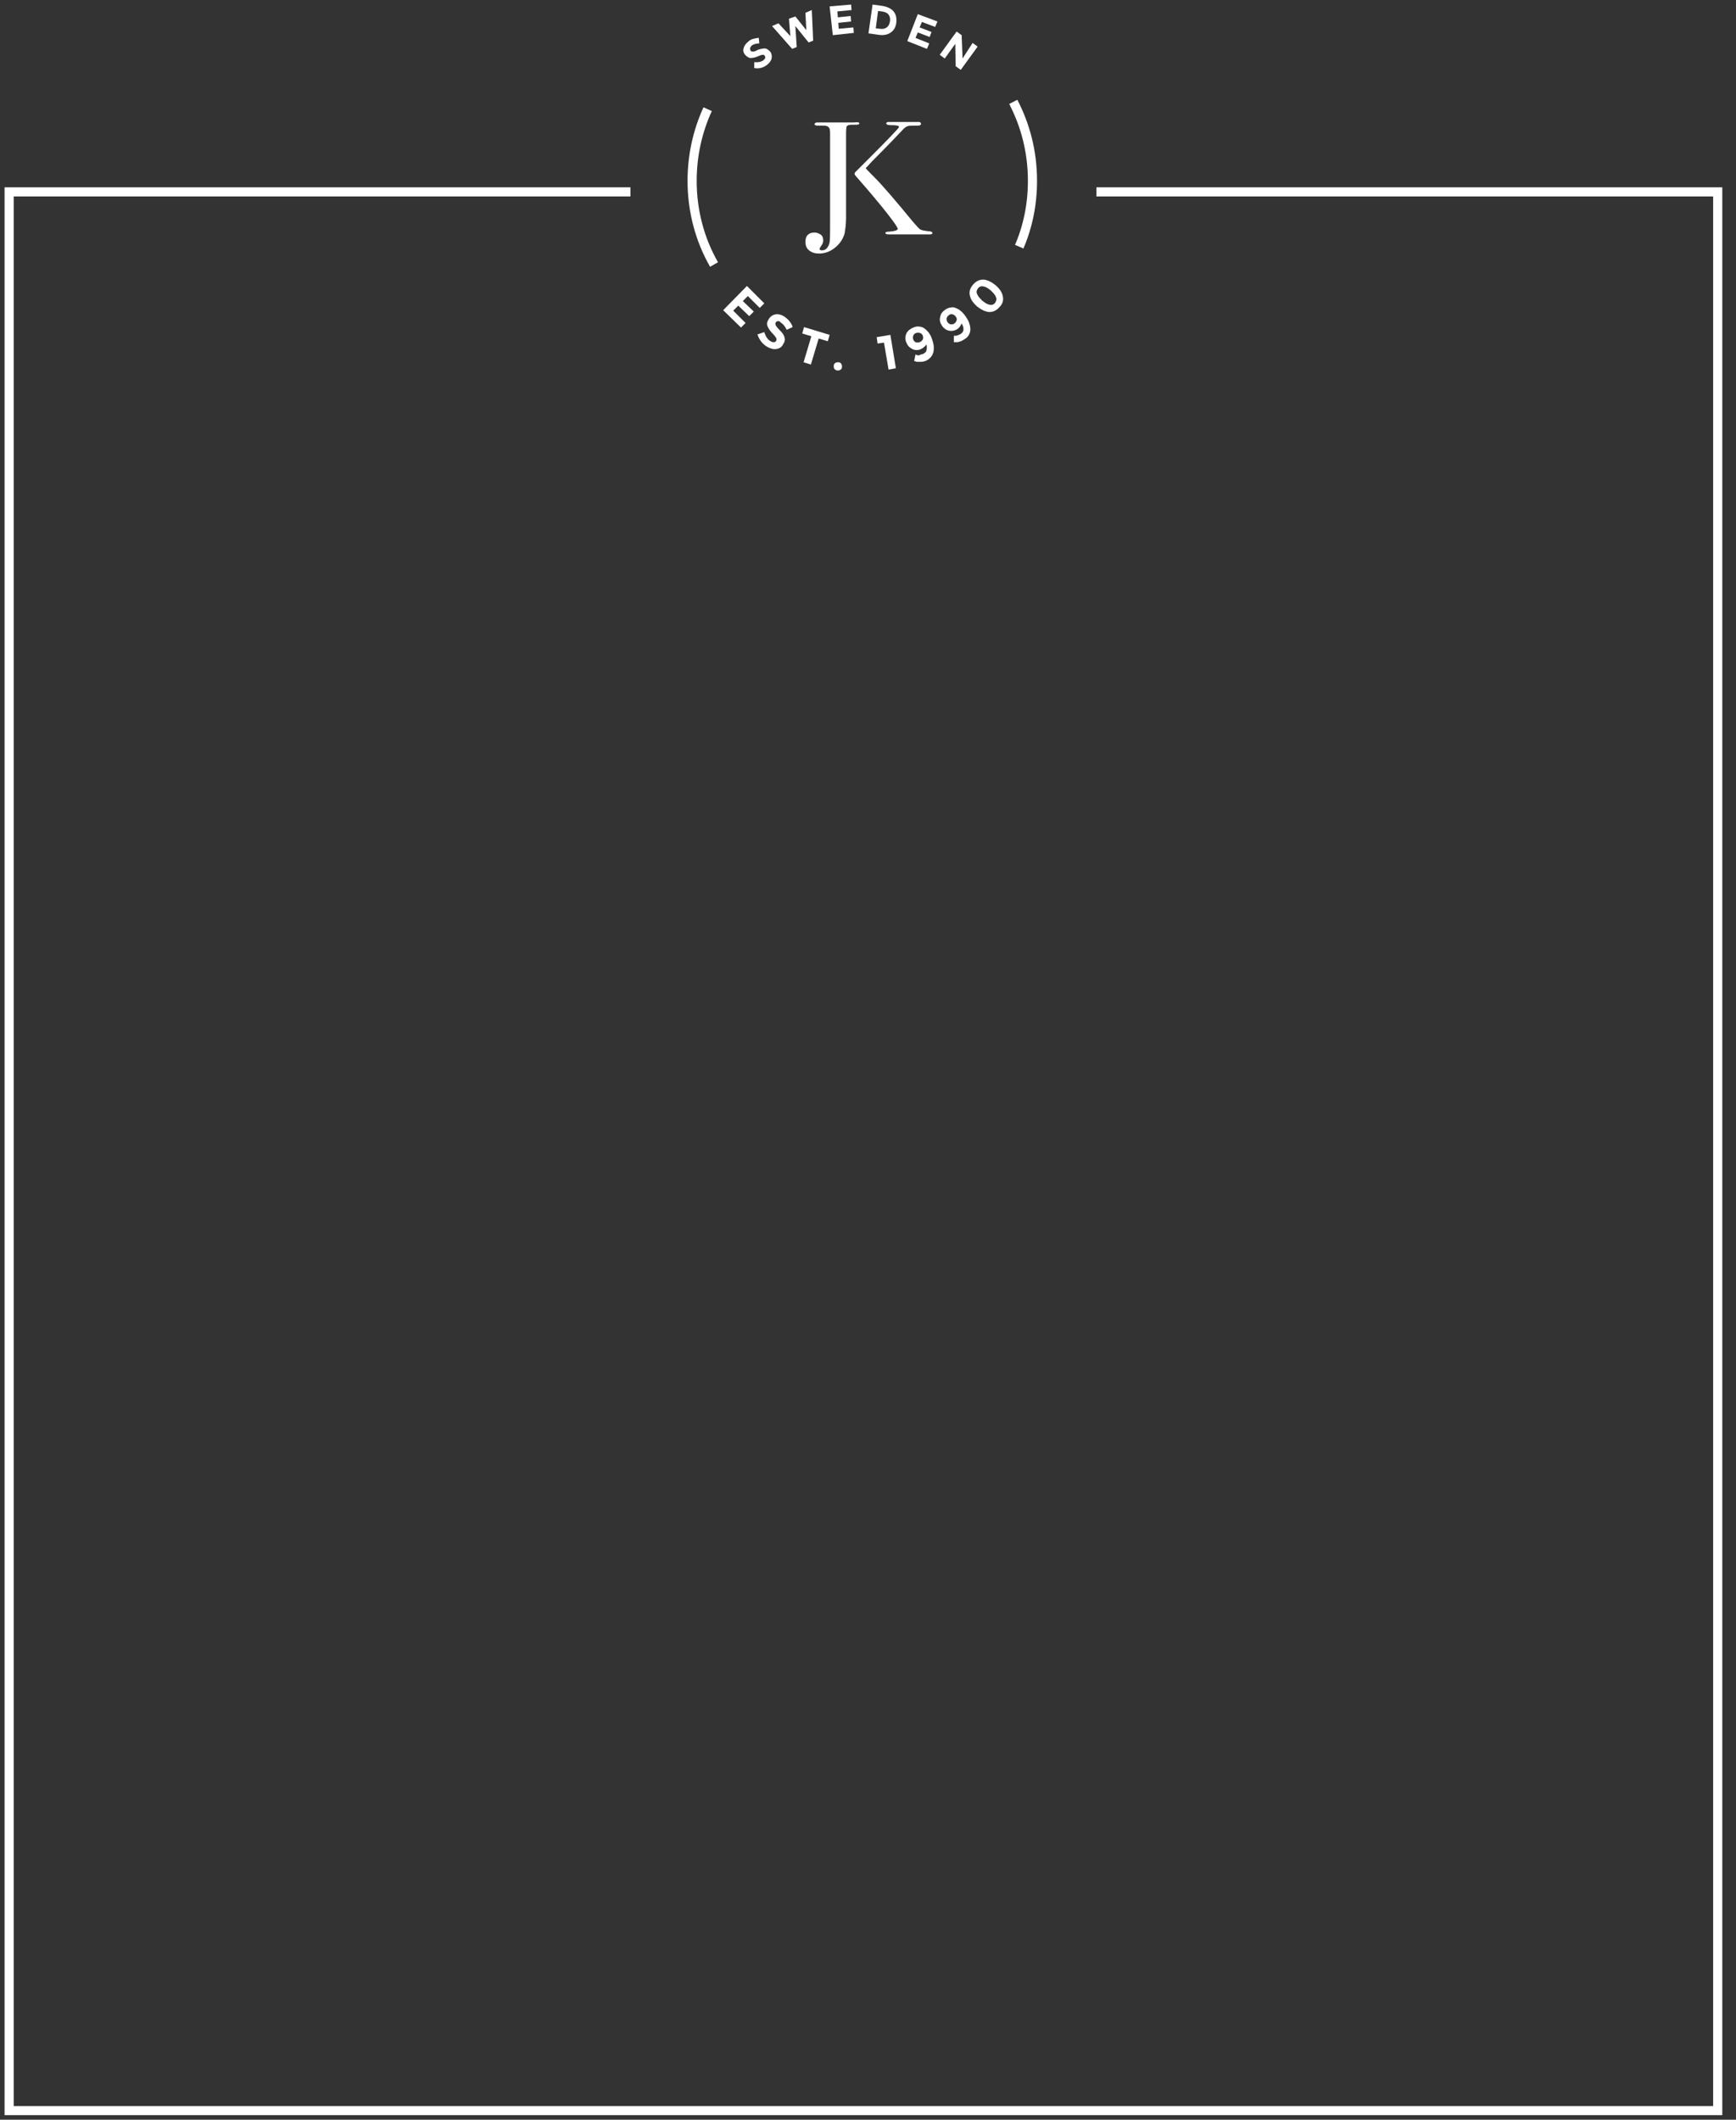 <?xml version="1.0" encoding="utf-8"?>
<!-- Generator: Adobe Illustrator 18.1.1, SVG Export Plug-In . SVG Version: 6.00 Build 0)  -->
<svg version="1.1" id="Layer_1" xmlns="http://www.w3.org/2000/svg" xmlns:xlink="http://www.w3.org/1999/xlink" x="0px" y="0px"
	 viewBox="-190 328 380 464" enable-background="new -190 328 380 464" xml:space="preserve">
<rect x="-190" y="328" width="380" height="464" fill="#333333" stroke="none"/>
<g>
	<polyline fill="none" stroke="#FFFFFF" stroke-width="2" stroke-miterlimit="10" points="50,370 186,370 186,790 -188,790 
		-188,370 -52,370 	"/>
	<path fill="none" stroke="#FFFFFF" stroke-width="2" stroke-miterlimit="10" d="M-33.7,385.9c-3.1-5.4-4.8-11.7-4.8-18.3
		c0-5.6,1.2-10.9,3.4-15.7"/>
	<path fill="none" stroke="#FFFFFF" stroke-width="2" stroke-miterlimit="10" d="M31.8,350.3c2.7,5.2,4.2,11,4.2,17.3
		c0,5.1-1,10-2.9,14.4"/>
	<g>
		<path fill="#FFFFFF" d="M-1.9,355c0,0.2-0.2,0.3-0.7,0.3c-0.9,0-1.4,0-1.7,0.1c-0.2,0.1-0.3,0.2-0.4,0.3c0,0.1-0.1,0.6-0.1,1.4
			v11.3v3.3c0,1.6,0,2.9,0,4c0,1.5-0.2,2.6-0.3,3.3c-0.3,1.2-1,2.3-2.1,3.2c-1.1,0.9-2.3,1.3-3.5,1.3c-0.9,0-1.6-0.2-2.2-0.7
			c-0.6-0.5-0.8-1.1-0.8-1.9c0-1.3,0.7-2,2-2c0.5,0,1,0.2,1.4,0.5c0.4,0.3,0.5,0.8,0.5,1.3c0,0.4-0.2,0.8-0.5,1.2
			c-0.2,0.3-0.3,0.5-0.3,0.6c0,0.2,0.2,0.3,0.5,0.3c0.8,0,1.3-0.5,1.6-1.4c0.2-0.5,0.2-1.9,0.2-4.3v-20.1c0-0.8-0.2-1.2-0.7-1.4
			c-0.2-0.1-0.8-0.1-1.7-0.1c-0.4,0-0.7,0-0.8-0.1c-0.1,0-0.2-0.1-0.2-0.2c0-0.2,0.2-0.4,0.6-0.4c0.1,0,0.4,0,1,0c0.7,0,1.3,0,1.8,0
			H-3C-2.2,354.7-1.9,354.8-1.9,355z"/>
		<path fill="#FFFFFF" d="M-2.7,366.5l-0.1-0.8l2.8-2.8c4.5-4.5,6.8-6.9,6.8-7.1c0-0.3-0.6-0.4-1.7-0.4c-0.7,0-1.1-0.1-1.1-0.4
			c0-0.2,0.2-0.3,0.5-0.3c0.3,0,1.5,0,3.4,0h1.9c0.8,0,1.3,0,1.4,0c0.2,0,0.4,0.2,0.4,0.4c0,0.3-0.3,0.4-0.8,0.4
			c-1.1,0-1.8,0-2.1,0.1c-0.3,0.1-0.6,0.3-0.9,0.6c-1.5,1.6-3.8,4-7,7.2L0,364.3l-0.5,0.5c0.1,0.2,0.7,0.8,1.8,1.9
			c2,2,4.8,5.3,8.5,9.8c0.8,0.9,1.3,1.5,1.6,1.7c0.3,0.2,0.9,0.3,1.7,0.4c0.7,0,1,0.2,1,0.4c0,0.2-0.2,0.3-0.5,0.3h-0.3H9.1H5
			c-0.1,0-0.3,0-0.5,0c-0.4,0-0.7-0.1-0.7-0.3c0-0.2,0.3-0.3,0.9-0.3c1.2-0.1,1.8-0.3,1.8-0.6C6.6,377.7,3.7,373.8-2.7,366.5
			 M-2.7,366.5c-0.3-0.3-0.1-0.8-0.1-0.8 M-2.7,366.5c-0.3-0.3-0.3-0.6-0.1-0.8"/>
	</g>
	<g>
		<path fill="#FFFFFF" d="M-25.8,338.6c0,0.2,0,0.3,0.1,0.5c0.1,0.1,0.3,0.2,0.5,0.2c0.2,0,0.6-0.1,1.1-0.4c0.6-0.2,1.1-0.3,1.5-0.3
			c0.4,0,0.8,0.3,1.2,0.7c0.3,0.4,0.4,0.9,0.3,1.5c-0.1,0.5-0.5,1-1,1.4c-0.8,0.6-1.7,0.9-2.8,0.7l0-1.3c0.9,0.1,1.6-0.1,2-0.4
			c0.2-0.2,0.3-0.3,0.4-0.5c0-0.2,0-0.3-0.1-0.5c-0.1-0.2-0.3-0.2-0.5-0.2c-0.2,0-0.5,0.1-0.9,0.3c-0.7,0.3-1.3,0.4-1.7,0.4
			c-0.4,0-0.8-0.3-1.2-0.7c-0.4-0.5-0.5-1-0.3-1.5c0.1-0.5,0.5-1,1-1.4c0.3-0.3,0.7-0.5,1.1-0.6c0.4-0.1,0.8-0.2,1.2-0.2l0.1,1.2
			c-0.7,0-1.3,0.2-1.7,0.5C-25.7,338.3-25.8,338.4-25.8,338.6z"/>
		<path fill="#FFFFFF" d="M-17,335.9l-0.3-3.8l1.4-0.5l2.4,3l-0.2-3.8l1.4-0.6l0.3,6.7l-1,0.4l-2.9-3.6l0.3,4.6l-1,0.4l-4.4-5
			l1.4-0.6L-17,335.9z"/>
		<path fill="#FFFFFF" d="M-3.7,329l0.1,1.2l-3.1,0.3l0.1,1.3l2.8-0.3l0.1,1.2l-2.8,0.3l0.1,1.3l3.2-0.3l0.1,1.2l-4.6,0.5l-0.7-6.3
			L-3.7,329z"/>
		<path fill="#FFFFFF" d="M5.6,330.5c0.5,0.6,0.7,1.4,0.6,2.4c-0.1,1-0.5,1.7-1.2,2.2c-0.7,0.5-1.6,0.7-2.8,0.5l-2.1-0.3L1,329
			l2.2,0.3C4.3,329.5,5.1,329.9,5.6,330.5z M4.1,334c0.4-0.3,0.6-0.7,0.7-1.3c0.1-0.6,0-1.1-0.3-1.5c-0.3-0.4-0.8-0.6-1.5-0.7
			l-0.8-0.1l-0.5,3.8l0.9,0.1C3.2,334.4,3.7,334.3,4.1,334z"/>
		<path fill="#FFFFFF" d="M15.2,332.7l-0.5,1.2l-2.9-1.1l-0.5,1.2l2.6,1l-0.4,1.1l-2.6-1l-0.5,1.2l3,1.2l-0.5,1.2l-4.3-1.7l2.3-5.9
			L15.2,332.7z"/>
		<path fill="#FFFFFF" d="M22.9,337.4l1.1,0.8l-3.7,5.1l-1.1-0.8l-0.1-4.9l-2.3,3.2l-1.1-0.8l3.7-5.1l1.1,0.8l0.2,5.1L22.9,337.4z"
			/>
	</g>
	<g>
		<path fill="#FFFFFF" d="M-22.7,394.4l-1,1l-2.6-2.6l-1.1,1.1l2.4,2.3l-1,1l-2.4-2.3l-1.1,1.1l2.7,2.7l-1,1l-3.9-3.8l5.2-5.3
			L-22.7,394.4z"/>
		<path fill="#FFFFFF" d="M-19.7,398.3c-0.2,0-0.4,0.1-0.5,0.3c-0.1,0.2-0.1,0.4,0,0.6c0.1,0.2,0.4,0.6,0.9,1.1c0.5,0.5,0.9,1,1,1.5
			c0.2,0.5,0.1,1-0.3,1.6c-0.3,0.6-0.8,0.9-1.5,1c-0.6,0.1-1.3-0.1-2-0.5c-1-0.6-1.7-1.5-2.1-2.7l1.5-0.5c0.3,1,0.8,1.7,1.4,2
			c0.3,0.2,0.5,0.2,0.7,0.2c0.2,0,0.4-0.1,0.5-0.3c0.1-0.2,0.1-0.4,0-0.6c-0.1-0.2-0.3-0.5-0.7-0.9c-0.6-0.6-1-1.2-1.2-1.7
			c-0.2-0.5-0.1-1,0.3-1.6c0.4-0.6,0.9-0.9,1.5-1c0.6-0.1,1.3,0.1,1.9,0.5c0.4,0.3,0.8,0.6,1.1,1c0.3,0.4,0.6,0.8,0.7,1.3l-1.3,0.6
			c-0.3-0.7-0.8-1.3-1.3-1.6C-19.3,398.3-19.5,398.3-19.7,398.3z"/>
		<path fill="#FFFFFF" d="M-10.8,402.1l-1.7,5.7l-1.6-0.5l1.7-5.7l-2-0.6l0.4-1.4l5.6,1.7l-0.4,1.4L-10.8,402.1z"/>
		<path fill="#FFFFFF" d="M-7.3,408.8c-0.2-0.2-0.2-0.4-0.2-0.7c0-0.3,0.1-0.5,0.3-0.6c0.2-0.2,0.4-0.2,0.7-0.2
			c0.3,0,0.5,0.1,0.6,0.3c0.2,0.2,0.2,0.4,0.2,0.7c0,0.3-0.1,0.5-0.3,0.6c-0.2,0.2-0.4,0.2-0.7,0.2C-6.9,409.1-7.1,409-7.3,408.8z"
			/>
		<path fill="#FFFFFF" d="M1.9,401.8l3-0.5l1.2,7.3l-1.6,0.3l-1-5.9l-1.4,0.2L1.9,401.8z"/>
		<path fill="#FFFFFF" d="M12,405.5c0.4-0.2,0.7-0.4,0.8-0.8c0.1-0.4,0.1-0.8,0-1.3c-0.3,0.4-0.7,0.8-1.2,1c-0.6,0.3-1.3,0.3-1.9,0
			c-0.6-0.3-1-0.7-1.3-1.4c-0.3-0.7-0.3-1.3,0-2c0.3-0.6,0.8-1,1.5-1.3c0.5-0.2,0.9-0.3,1.4-0.2c0.4,0,0.8,0.2,1.2,0.5
			c0.6,0.5,1.2,1.2,1.5,2.2c0.2,0.6,0.4,1.2,0.4,1.8c0,0.5,0,1-0.2,1.4c-0.3,0.8-0.9,1.3-1.6,1.6c-0.3,0.1-0.6,0.2-1,0.2
			c-0.3,0-0.6,0-0.8,0c-0.2,0-0.4-0.1-0.7-0.2l0.3-1.4c0.1,0,0.1,0,0.2,0.1c0.1,0,0.3,0.1,0.5,0.1C11.6,405.6,11.8,405.5,12,405.5z
			 M11.3,402.9c0.3-0.1,0.5-0.3,0.7-0.6c0.1-0.3,0.1-0.5,0-0.8c-0.1-0.3-0.3-0.5-0.6-0.6c-0.3-0.1-0.6-0.1-0.9,0
			c-0.3,0.1-0.5,0.3-0.6,0.6c-0.1,0.3-0.1,0.5,0,0.8c0.1,0.3,0.3,0.5,0.5,0.6C10.7,403,11,403,11.3,402.9z"/>
		<path fill="#FFFFFF" d="M20.3,401.1c0.4-0.3,0.6-0.6,0.6-1c0-0.4-0.1-0.8-0.4-1.3c-0.2,0.5-0.5,0.9-0.9,1.2
			c-0.6,0.4-1.2,0.5-1.8,0.4c-0.6-0.1-1.2-0.5-1.6-1.1c-0.4-0.6-0.6-1.2-0.4-1.9c0.1-0.7,0.5-1.2,1.1-1.6c0.4-0.3,0.9-0.5,1.3-0.5
			c0.4-0.1,0.8,0,1.2,0.2c0.7,0.3,1.4,0.9,2,1.8c0.4,0.6,0.7,1.1,0.8,1.6c0.2,0.5,0.2,1,0.2,1.4c-0.1,0.8-0.5,1.5-1.2,1.9
			c-0.3,0.2-0.6,0.4-0.9,0.5s-0.6,0.2-0.8,0.2c-0.2,0-0.4,0-0.7,0l0-1.4c0.1,0,0.1,0,0.3,0c0.1,0,0.3,0,0.5-0.1
			C19.9,401.3,20.1,401.2,20.3,401.1z M18.9,398.8c0.3-0.2,0.4-0.4,0.5-0.7c0.1-0.3,0-0.5-0.2-0.8c-0.2-0.3-0.4-0.4-0.7-0.5
			c-0.3-0.1-0.6,0-0.8,0.2c-0.3,0.2-0.4,0.4-0.5,0.7c0,0.3,0,0.5,0.2,0.8c0.2,0.3,0.4,0.4,0.7,0.5C18.4,399,18.7,399,18.9,398.8z"/>
		<path fill="#FFFFFF" d="M28.8,395.2c-0.7,0.8-1.4,1.1-2.3,1.1c-0.9-0.1-1.7-0.5-2.6-1.2c-0.9-0.8-1.4-1.5-1.6-2.4
			c-0.2-0.8,0-1.6,0.7-2.4c0.7-0.8,1.4-1.1,2.3-1.1c0.9,0.1,1.7,0.5,2.6,1.2c0.9,0.8,1.4,1.5,1.6,2.4
			C29.7,393.7,29.5,394.5,28.8,395.2z M23.9,392.4c0.2,0.5,0.6,0.9,1.1,1.4c0.6,0.5,1.1,0.8,1.6,0.9c0.5,0.1,0.9,0,1.2-0.4
			c0.3-0.4,0.4-0.8,0.2-1.3c-0.2-0.5-0.6-0.9-1.1-1.4c-0.6-0.5-1.1-0.8-1.6-0.9c-0.5-0.1-0.9,0-1.2,0.4
			C23.7,391.6,23.7,392,23.9,392.4z"/>
	</g>
</g>
</svg>
